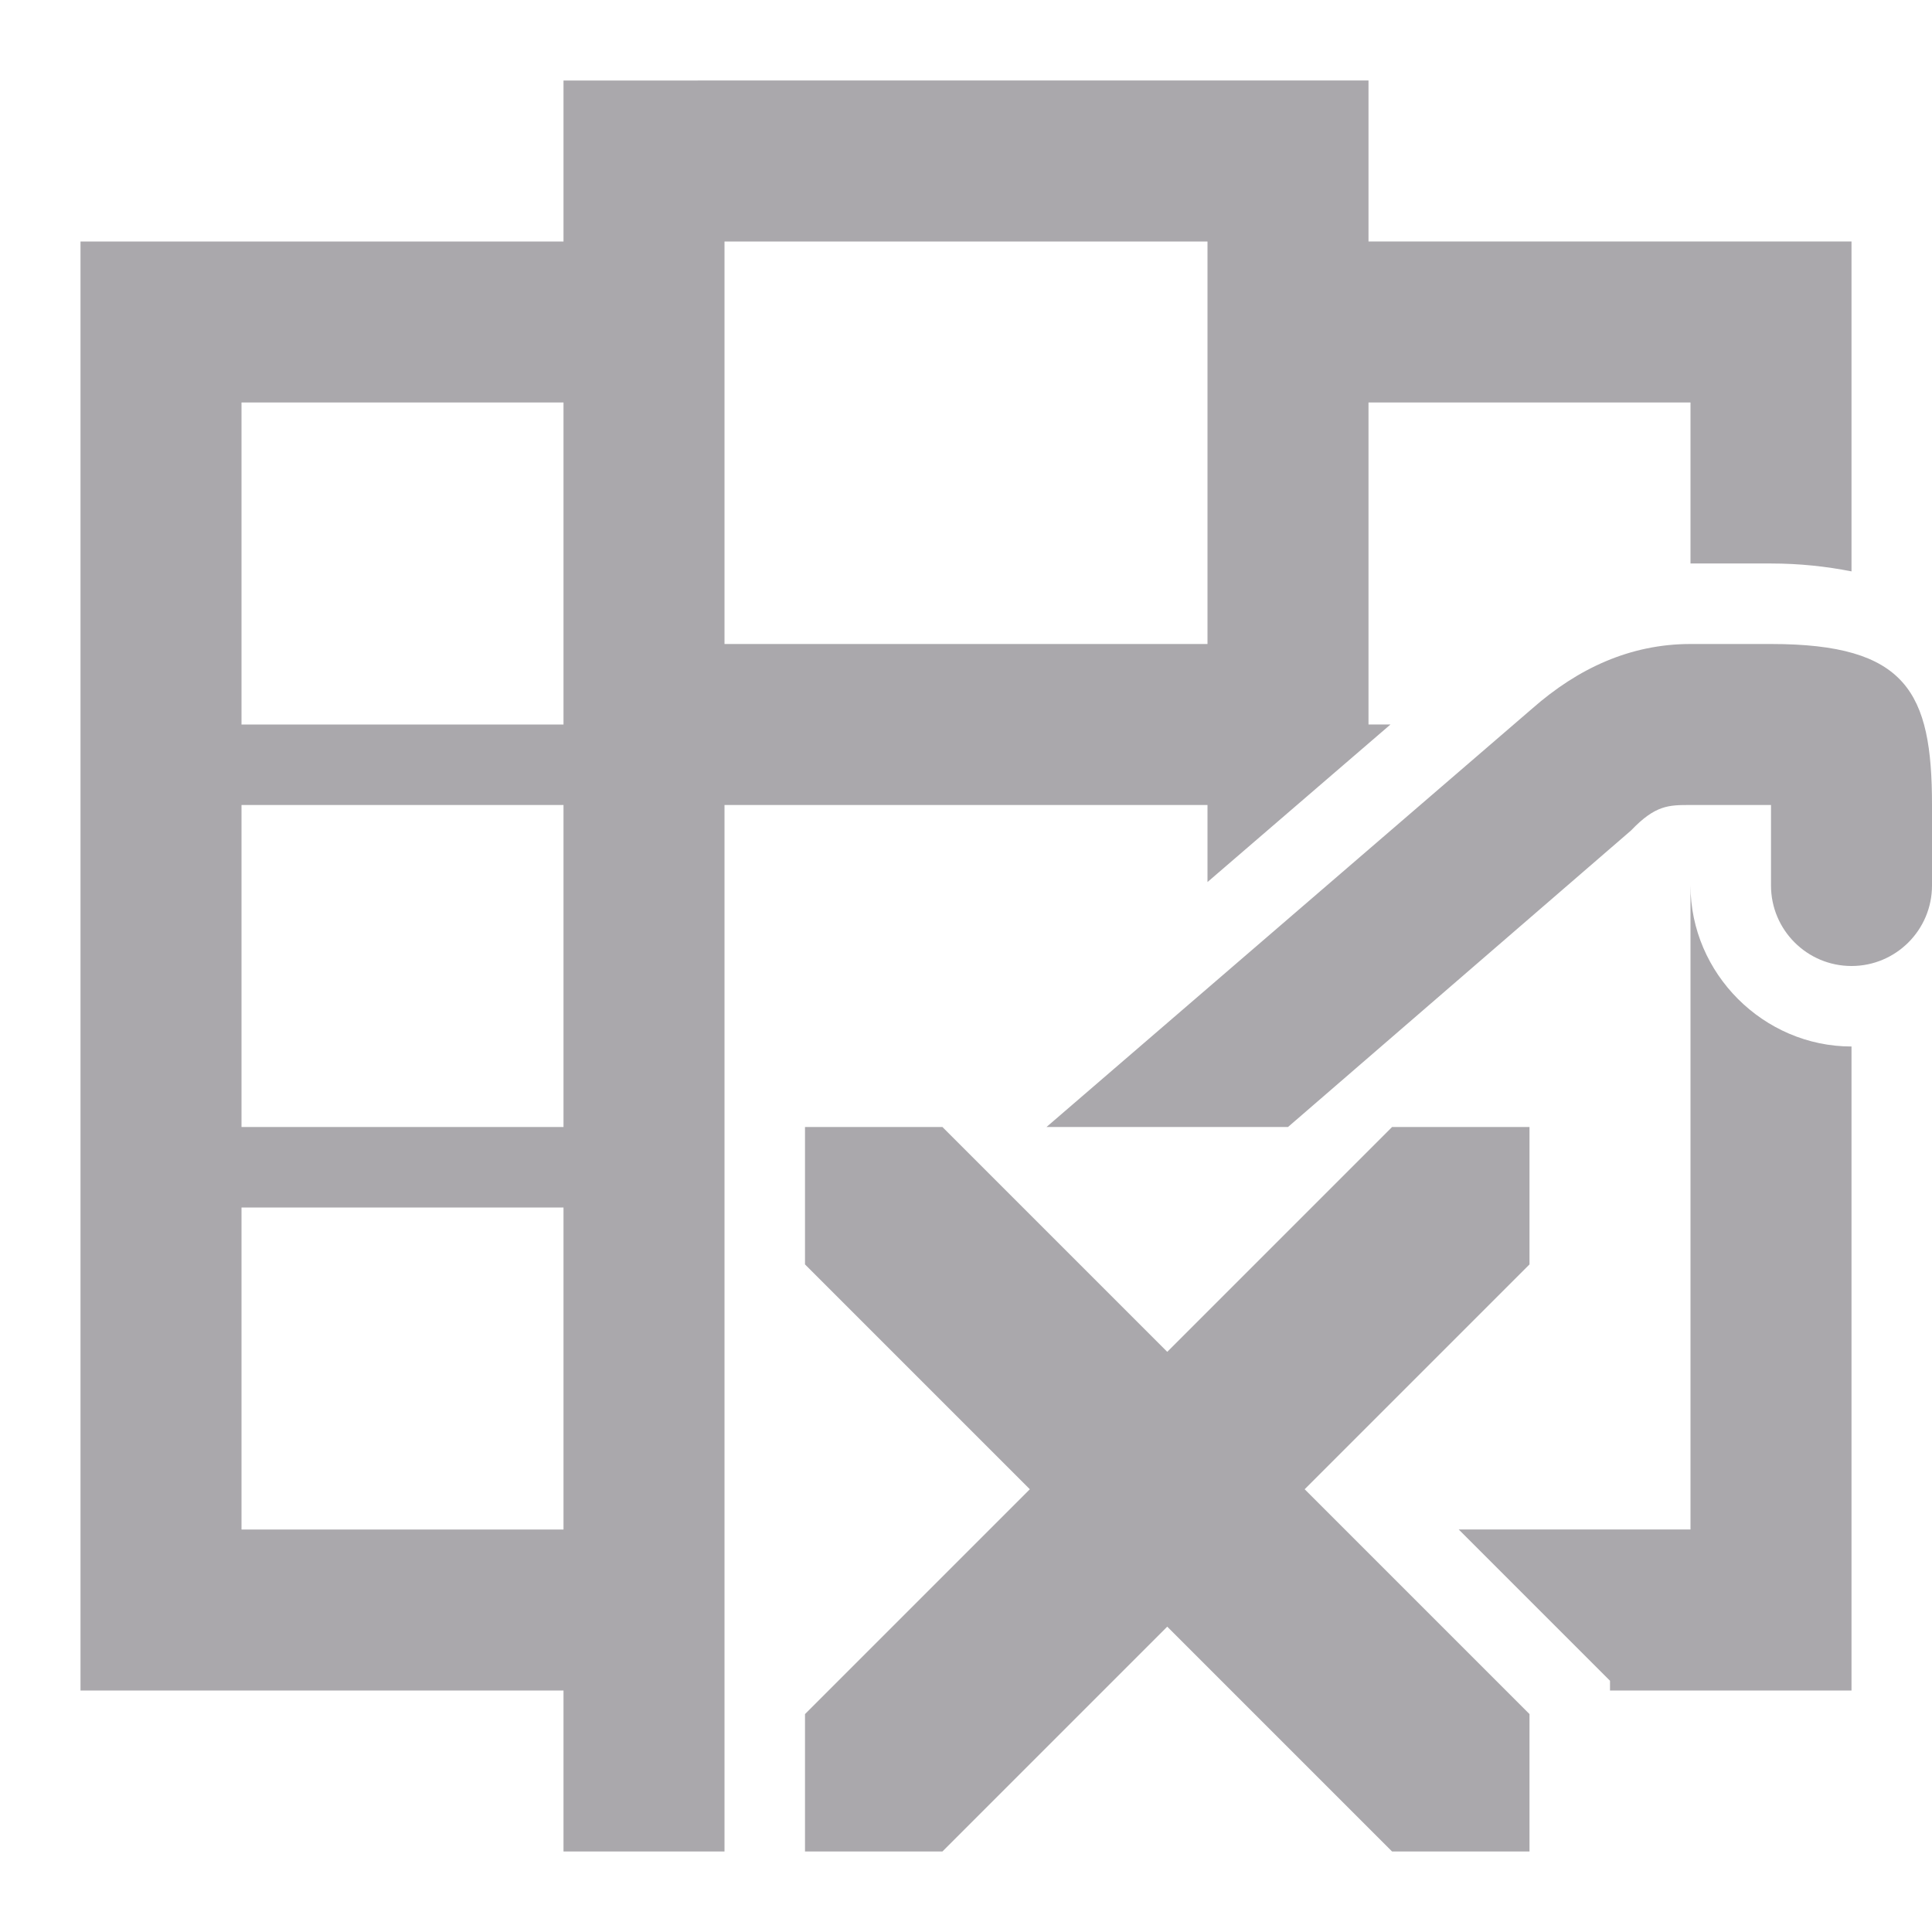<svg viewBox="0 0 24 24" xmlns="http://www.w3.org/2000/svg"><path d="m7 1v2h-6v18h6v2h2v-2-.121-4.758-.121-2-1-3h6v.957l2.273-1.957h-.273v-4h4v2h1c.354 0 .685.036 1 .098v-4.098h-6v-2zm2 2h6v5h-6zm-6 2h4v4h-4zm18 3c-.749 0-1.4.304-1.965.801l-6.035 5.199h3l4.262-3.684c.302-.316.467-.316.738-.316h1v1c0 .552.448 1 1 1s1-.448 1-1v-1c0-1.403-.315-2-2-2zm-18 2h4v4h-4zm18 1v8h-2.879l1.879 1.879v.121h3v-8c-1.093 0-2-.907-2-2zm-11 3v1.707l2.793 2.793-2.793 2.793v1.707h1.707l2.793-2.793 2.793 2.793h1.707v-1.707l-2.793-2.793 2.793-2.793v-1.707h-1.707l-2.793 2.793-2.793-2.793zm-7 1h4v4h-4z" fill="#aaa8ac"/></svg>